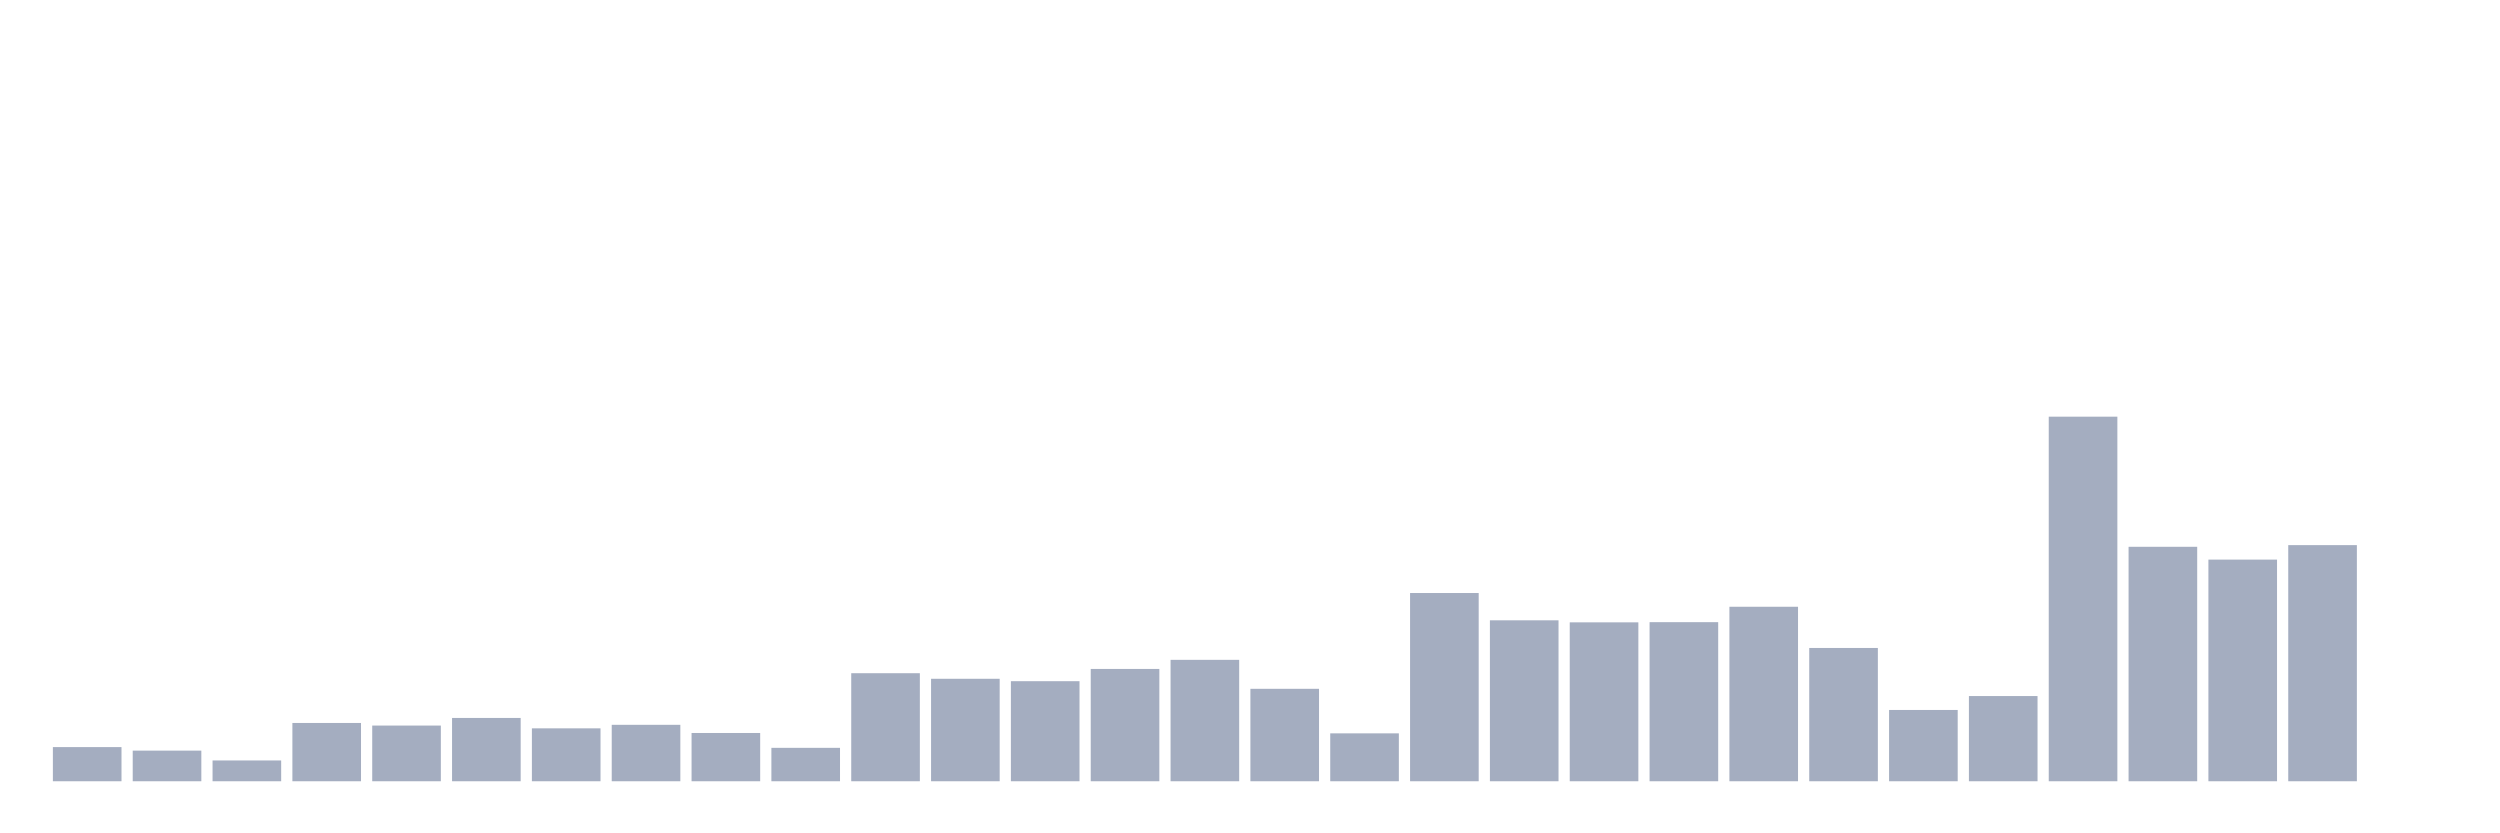 <svg xmlns="http://www.w3.org/2000/svg" viewBox="0 0 480 160"><g transform="translate(10,10)"><rect class="bar" x="0.153" width="13.175" y="133.442" height="6.558" fill="rgb(164,173,192)"></rect><rect class="bar" x="15.482" width="13.175" y="134.119" height="5.881" fill="rgb(164,173,192)"></rect><rect class="bar" x="30.81" width="13.175" y="136.008" height="3.992" fill="rgb(164,173,192)"></rect><rect class="bar" x="46.138" width="13.175" y="128.809" height="11.191" fill="rgb(164,173,192)"></rect><rect class="bar" x="61.466" width="13.175" y="129.308" height="10.692" fill="rgb(164,173,192)"></rect><rect class="bar" x="76.794" width="13.175" y="127.846" height="12.154" fill="rgb(164,173,192)"></rect><rect class="bar" x="92.123" width="13.175" y="129.842" height="10.158" fill="rgb(164,173,192)"></rect><rect class="bar" x="107.451" width="13.175" y="129.165" height="10.835" fill="rgb(164,173,192)"></rect><rect class="bar" x="122.779" width="13.175" y="130.733" height="9.267" fill="rgb(164,173,192)"></rect><rect class="bar" x="138.107" width="13.175" y="133.585" height="6.415" fill="rgb(164,173,192)"></rect><rect class="bar" x="153.436" width="13.175" y="119.257" height="20.743" fill="rgb(164,173,192)"></rect><rect class="bar" x="168.764" width="13.175" y="120.326" height="19.674" fill="rgb(164,173,192)"></rect><rect class="bar" x="184.092" width="13.175" y="120.789" height="19.211" fill="rgb(164,173,192)"></rect><rect class="bar" x="199.42" width="13.175" y="118.437" height="21.563" fill="rgb(164,173,192)"></rect><rect class="bar" x="214.748" width="13.175" y="116.69" height="23.31" fill="rgb(164,173,192)"></rect><rect class="bar" x="230.077" width="13.175" y="122.251" height="17.749" fill="rgb(164,173,192)"></rect><rect class="bar" x="245.405" width="13.175" y="130.804" height="9.196" fill="rgb(164,173,192)"></rect><rect class="bar" x="260.733" width="13.175" y="103.859" height="36.141" fill="rgb(164,173,192)"></rect><rect class="bar" x="276.061" width="13.175" y="109.099" height="30.901" fill="rgb(164,173,192)"></rect><rect class="bar" x="291.39" width="13.175" y="109.491" height="30.509" fill="rgb(164,173,192)"></rect><rect class="bar" x="306.718" width="13.175" y="109.455" height="30.545" fill="rgb(164,173,192)"></rect><rect class="bar" x="322.046" width="13.175" y="106.497" height="33.503" fill="rgb(164,173,192)"></rect><rect class="bar" x="337.374" width="13.175" y="114.409" height="25.591" fill="rgb(164,173,192)"></rect><rect class="bar" x="352.702" width="13.175" y="126.314" height="13.686" fill="rgb(164,173,192)"></rect><rect class="bar" x="368.031" width="13.175" y="123.641" height="16.359" fill="rgb(164,173,192)"></rect><rect class="bar" x="383.359" width="13.175" y="70" height="70" fill="rgb(164,173,192)"></rect><rect class="bar" x="398.687" width="13.175" y="94.985" height="45.015" fill="rgb(164,173,192)"></rect><rect class="bar" x="414.015" width="13.175" y="97.444" height="42.556" fill="rgb(164,173,192)"></rect><rect class="bar" x="429.344" width="13.175" y="94.664" height="45.336" fill="rgb(164,173,192)"></rect><rect class="bar" x="444.672" width="13.175" y="140" height="0" fill="rgb(164,173,192)"></rect></g></svg>